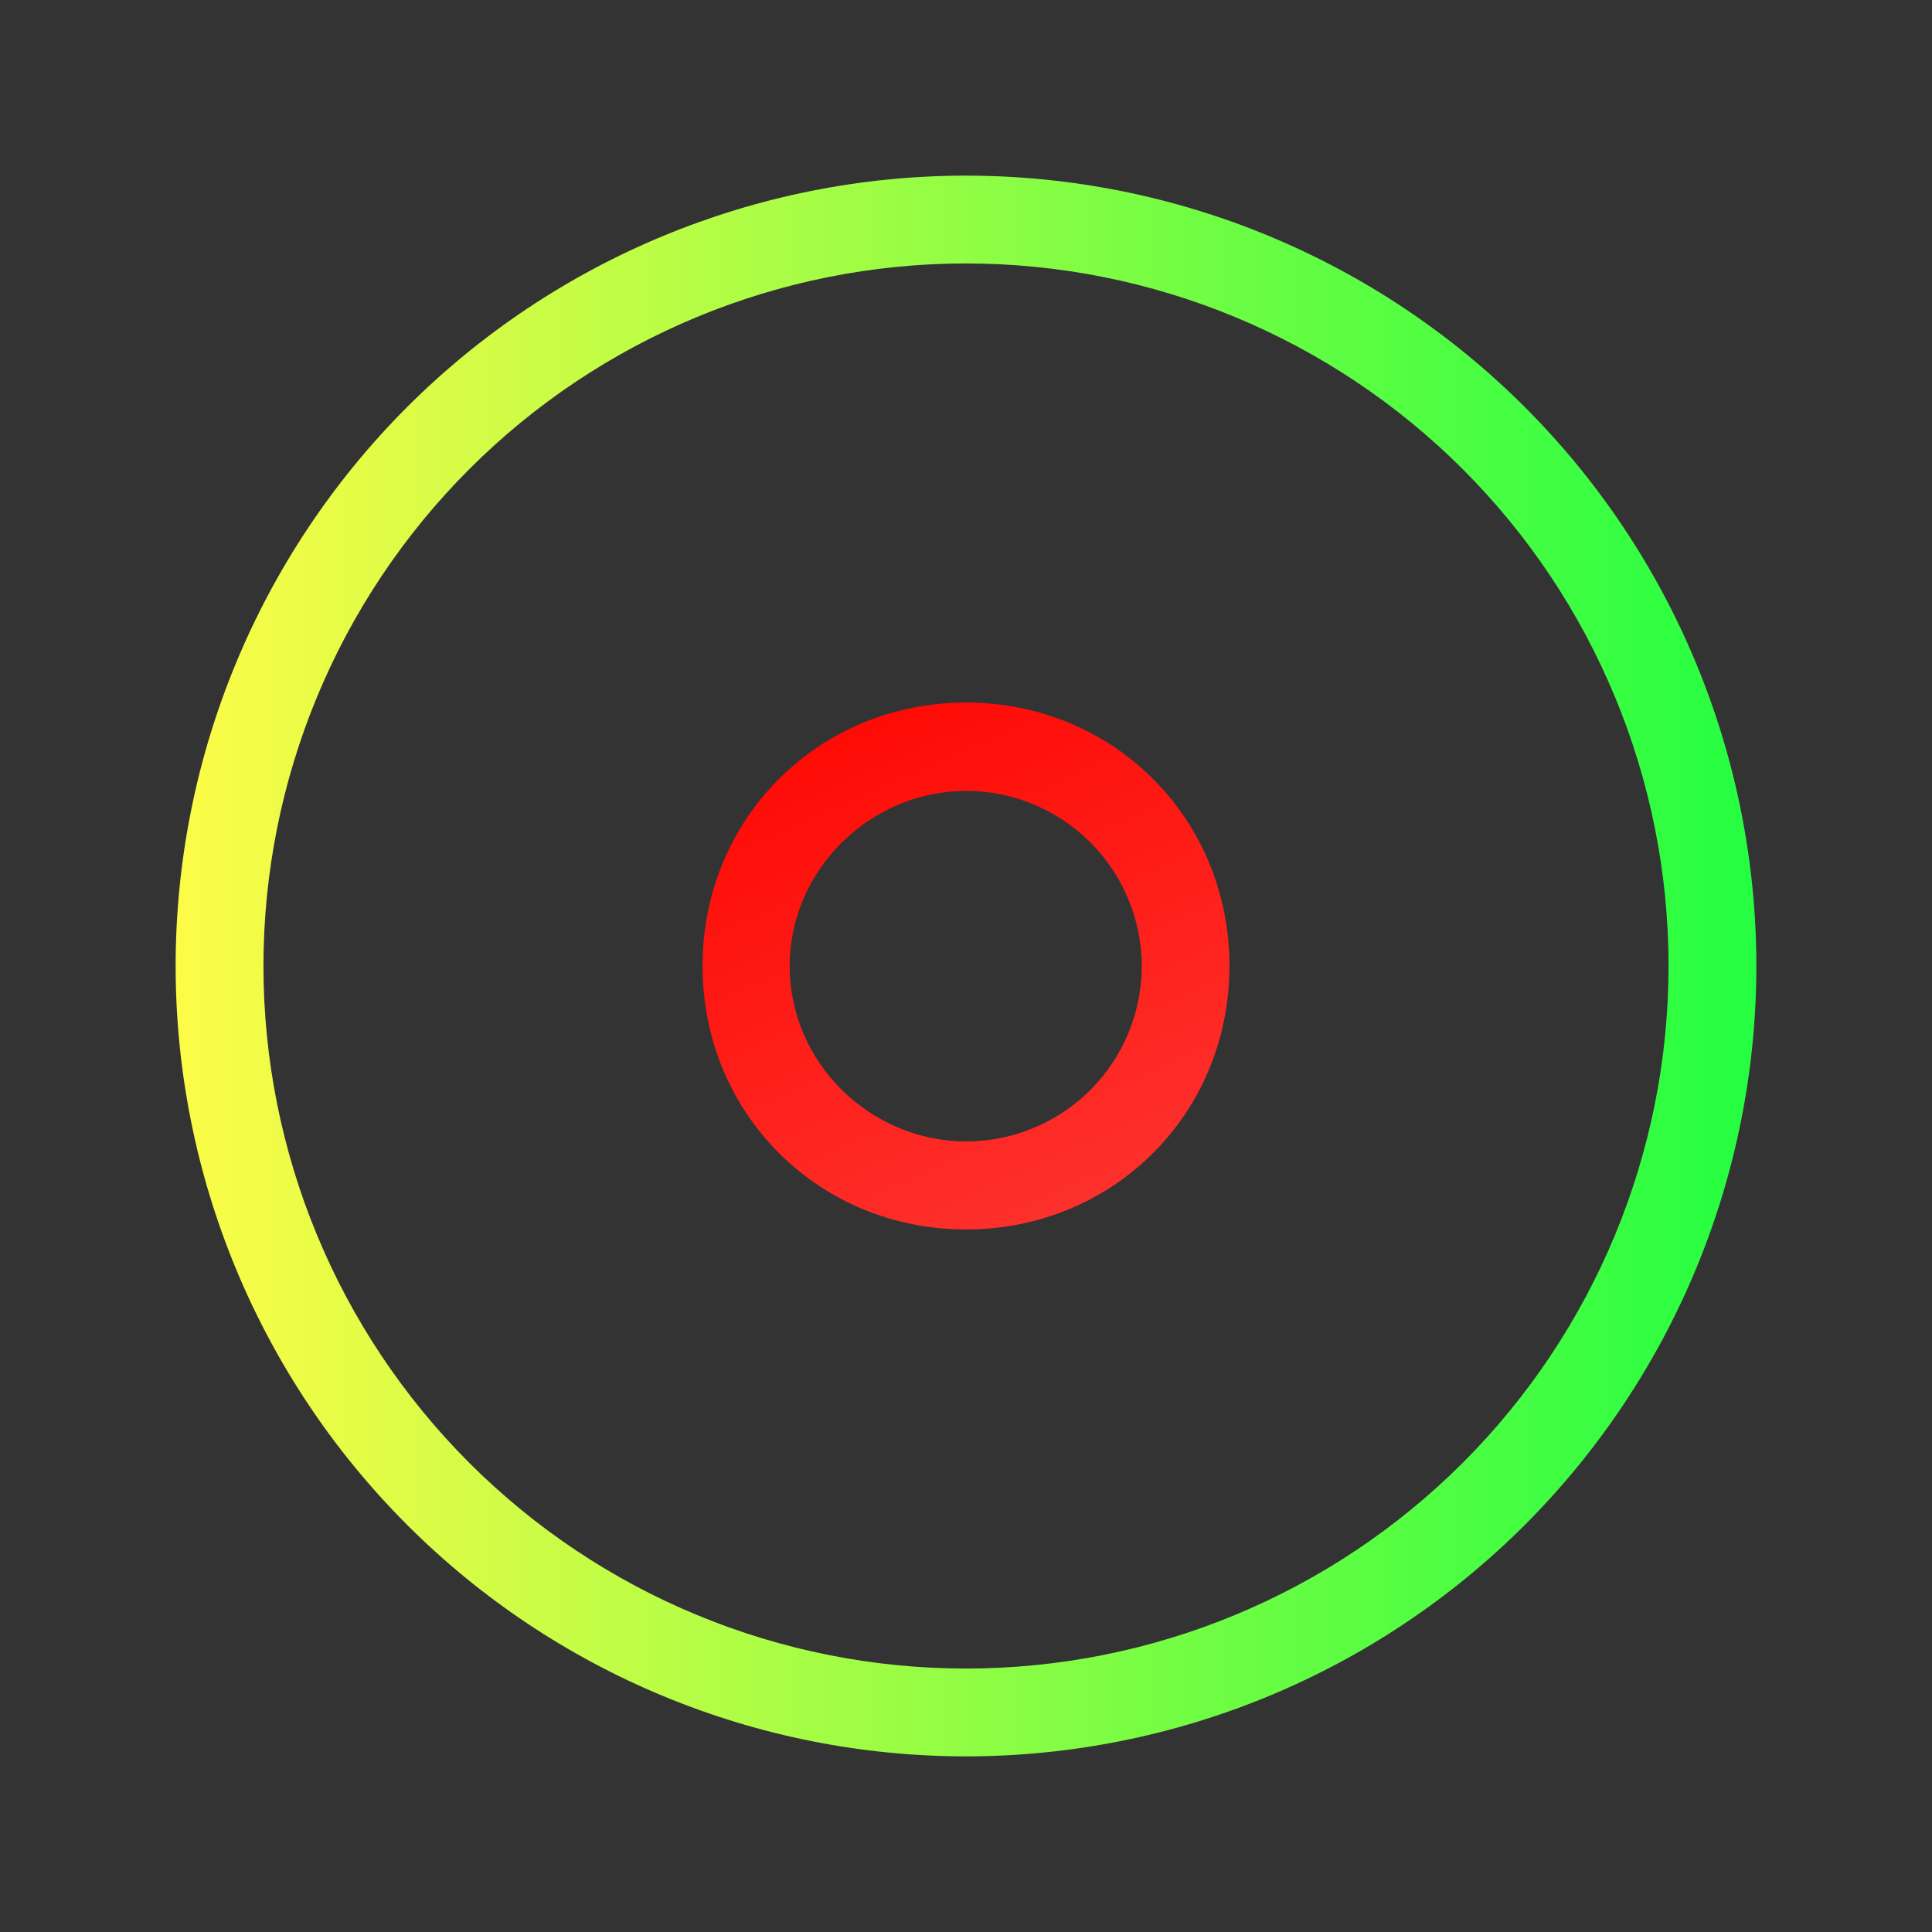 <svg width="22" height="22" viewBox="0 0 22 22" fill="none" xmlns="http://www.w3.org/2000/svg">
<rect x="0" y="0" width="22" height="22" fill="#333333" stroke="none"/>
<path d="M11 8C9.32 8 8 9.32 8 11C8 12.68 9.32 14 11 14C12.68 14 14 12.68 14 11C14 9.32 12.68 8 11 8ZM11.006 9.006C11.535 9.007 12.042 9.218 12.416 9.592C12.79 9.966 13 10.473 13.002 11.002C13 11.531 12.79 12.038 12.416 12.412C12.042 12.786 11.535 12.996 11.006 12.998C9.908 12.998 8.992 12.101 8.992 11.002C8.992 9.904 9.908 9.006 11.006 9.006Z" fill="url(#paint0_linear_9_5944)"/>
<path d="M10.99 2C8.605 2.003 6.318 2.952 4.632 4.639C2.947 6.327 2 8.615 2 11C2 13.387 2.948 15.676 4.636 17.364C6.324 19.052 8.613 20 11 20C12.182 20 13.352 19.767 14.444 19.315C15.536 18.863 16.528 18.2 17.364 17.364C18.199 16.528 18.862 15.536 19.315 14.444C19.767 13.352 20 12.182 20 11C20 8.613 19.052 6.324 17.364 4.636C15.676 2.948 13.387 2 11 2C10.996 2 10.993 2 10.99 2ZM11 3C13.121 3 15.156 3.843 16.657 5.343C18.157 6.843 19 8.878 19 11C19 13.122 18.157 15.157 16.657 16.657C15.156 18.157 13.121 19 11 19C8.878 19 6.843 18.157 5.343 16.657C3.843 15.157 3 13.122 3 11C3 8.878 3.843 6.843 5.343 5.343C6.843 3.843 8.878 3 11 3Z" fill="url(#paint1_linear_9_5944)"/>
<defs>
<linearGradient id="paint0_linear_9_5944" x1="8" y1="8" x2="11.216" y2="15.237" gradientUnits="userSpaceOnUse">
<stop stop-color="#FF0500"/>
<stop offset="1" stop-color="#FD3632"/>
</linearGradient>
<linearGradient id="paint1_linear_9_5944" x1="2" y1="11" x2="20" y2="11" gradientUnits="userSpaceOnUse">
<stop stop-color="#FDFC47"/>
<stop offset="1" stop-color="#24FE41"/>
</linearGradient>
</defs>
</svg>
